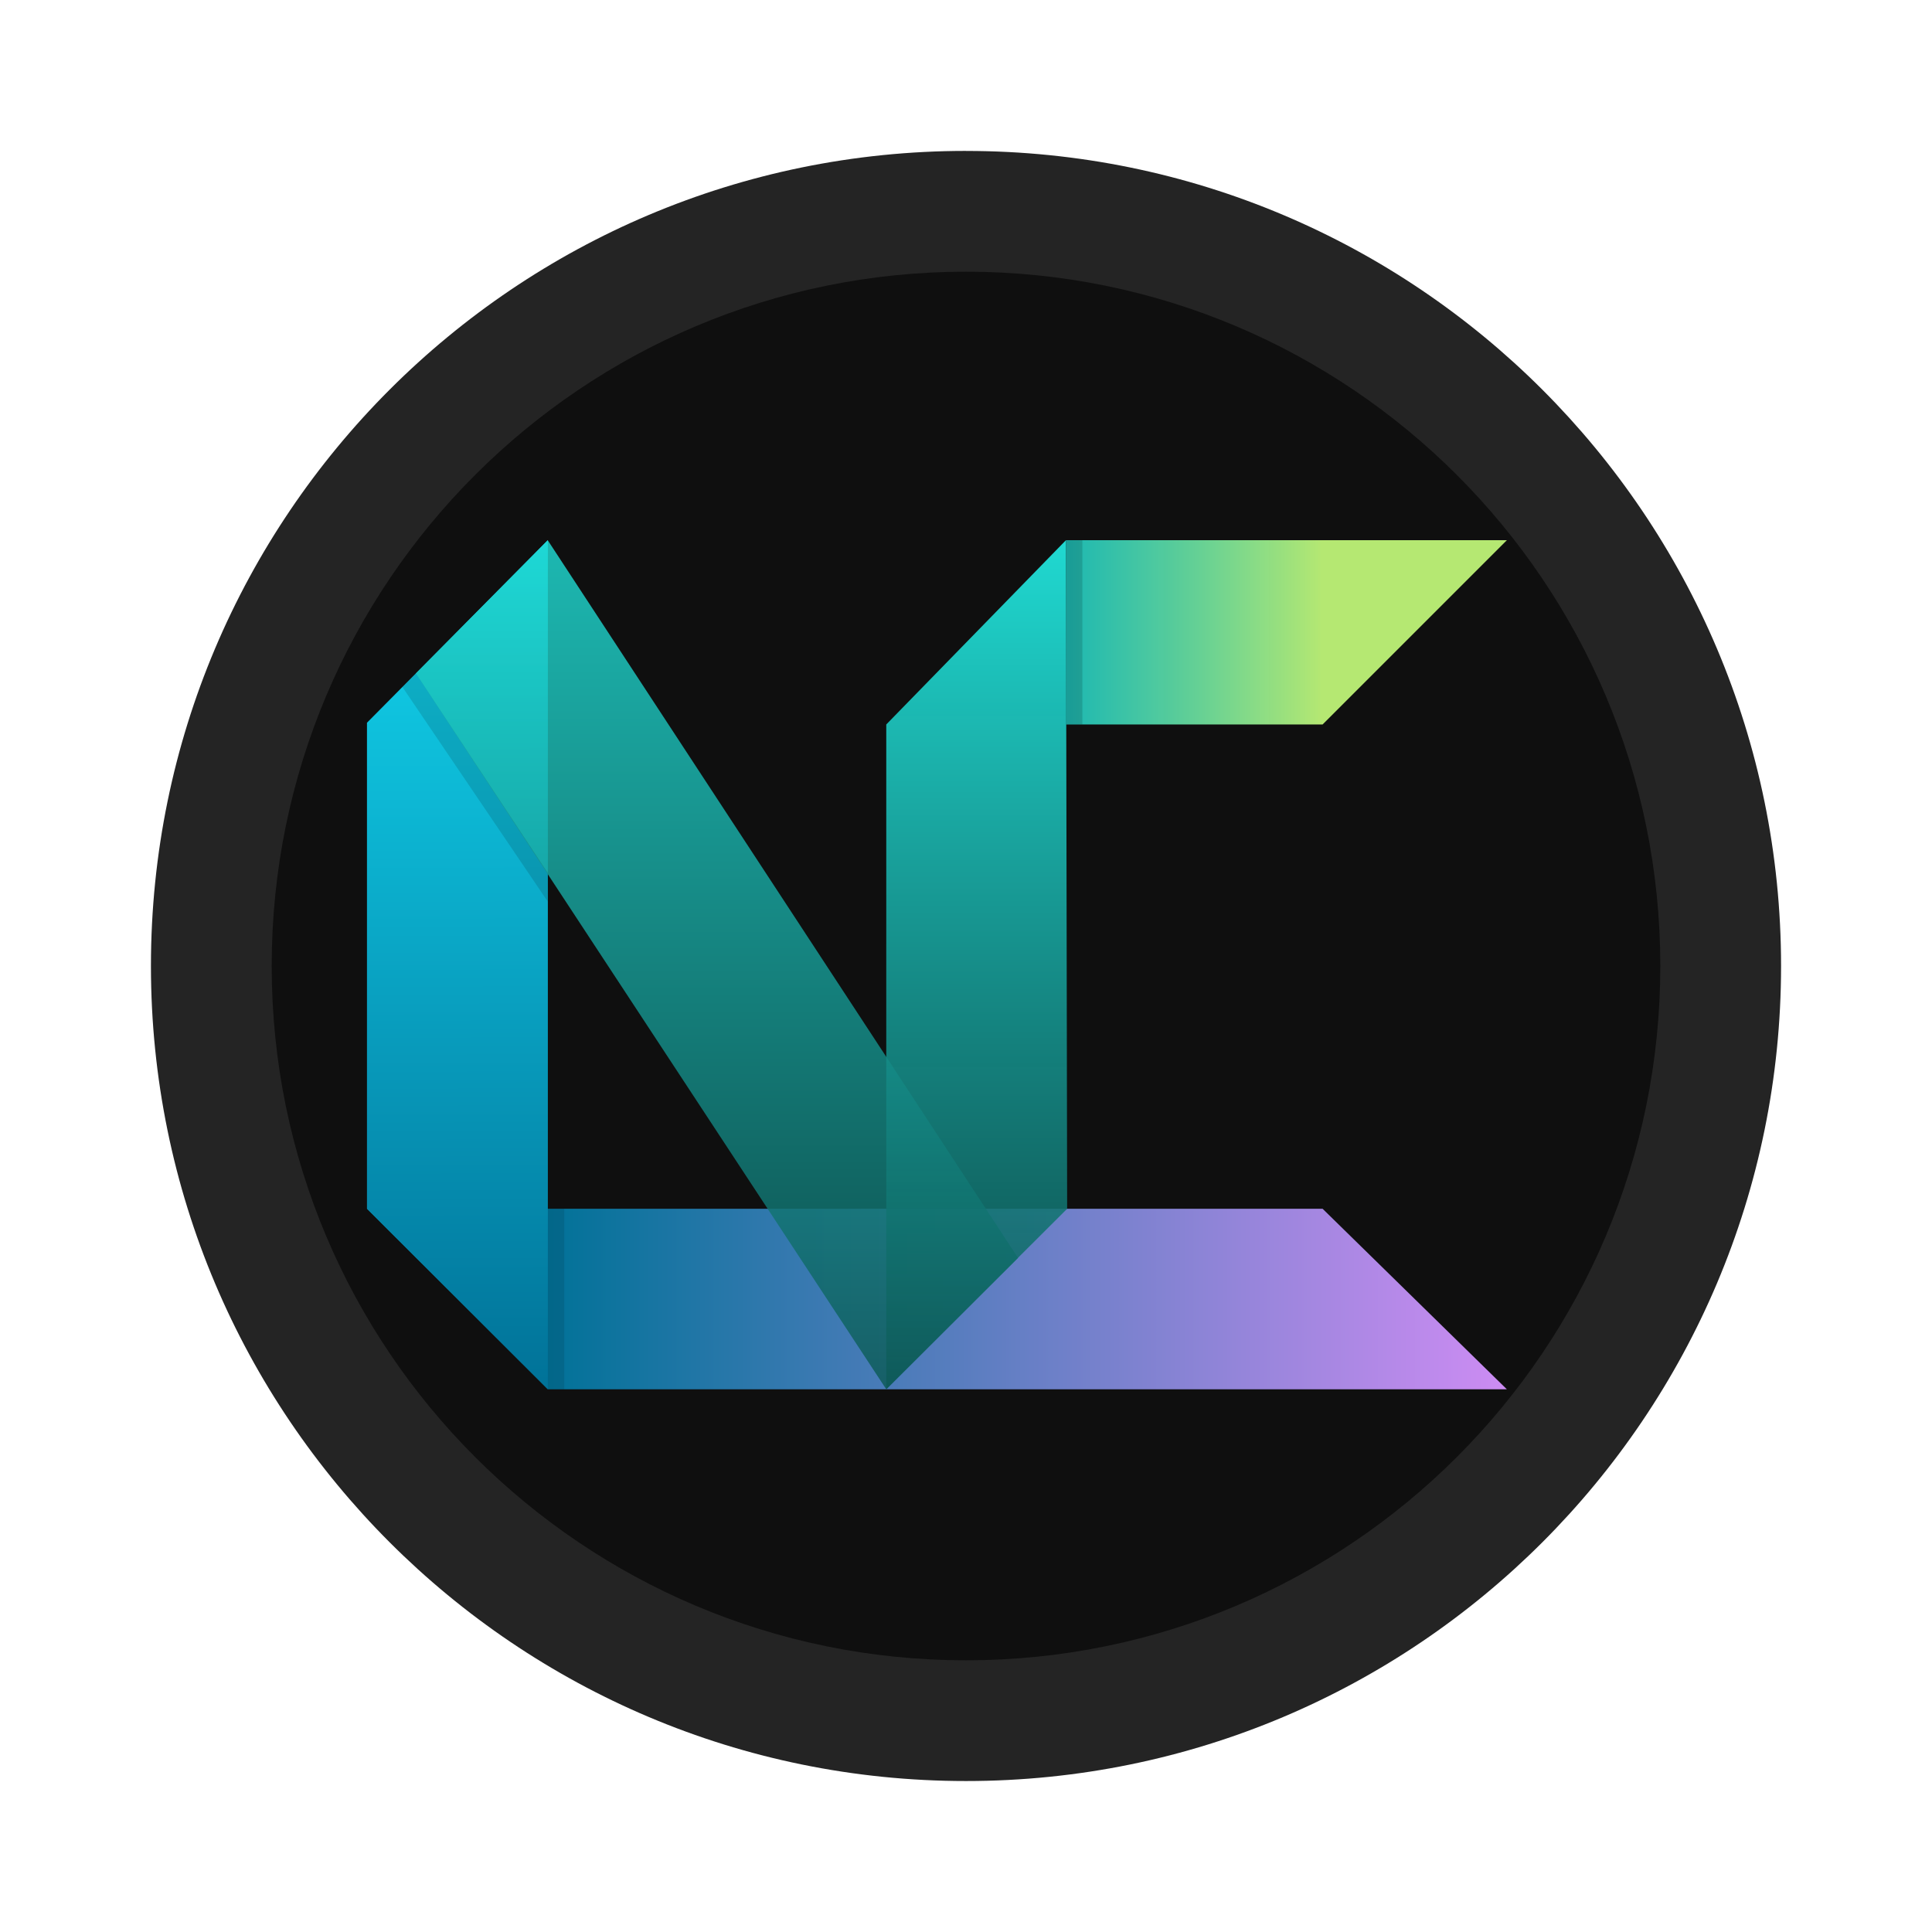 <?xml version="1.0" encoding="UTF-8" standalone="no"?>
<svg
   width="64"
   height="64"
   version="1.1"
   id="svg7"
   sodipodi:docname="nvchad-dark.svg"
   inkscape:version="1.4.2 (ebf0e940d0, 2025-05-08)"
   xmlns:inkscape="http://www.inkscape.org/namespaces/inkscape"
   xmlns:sodipodi="http://sodipodi.sourceforge.net/DTD/sodipodi-0.dtd"
   xmlns:xlink="http://www.w3.org/1999/xlink"
   xmlns="http://www.w3.org/2000/svg"
   xmlns:svg="http://www.w3.org/2000/svg"
   xmlns:sketch="http://www.bohemiancoding.com/sketch/ns">
  <defs
     id="defs7">
    <linearGradient
       inkscape:collect="always"
       xlink:href="#linearGradient2349"
       id="linearGradient11218"
       gradientUnits="userSpaceOnUse"
       gradientTransform="matrix(0,0.169,-0.794,0,362.698,145.431)"
       x1="97.984"
       y1="-12.744"
       x2="97.984"
       y2="97.846" />
    <linearGradient
       x1="0.5"
       y1="0"
       x2="0.5"
       y2="1"
       id="linearGradient2349"
       gradientUnits="objectBoundingBox"
       spreadMethod="pad">
      <stop
         stop-color="#16B0ED"
         stop-opacity="0.8"
         offset="0%"
         id="stop2345"
         style="stop-color:#cd8cf3;stop-opacity:1" />
      <stop
         stop-color="#0F59B2"
         stop-opacity="0.837"
         offset="100%"
         id="stop2347"
         style="stop-color:#017298;stop-opacity:1" />
    </linearGradient>
    <linearGradient
       inkscape:collect="always"
       xlink:href="#linearGradient1697"
       id="linearGradient11220"
       gradientUnits="userSpaceOnUse"
       gradientTransform="matrix(0.169,0,0,0.794,268.491,84.35)"
       x1="97.919"
       y1="-0.063"
       x2="97.984"
       y2="97.846" />
    <linearGradient
       x1="0.5"
       y1="0"
       x2="0.5"
       y2="1"
       id="linearGradient1697"
       gradientUnits="objectBoundingBox"
       spreadMethod="pad">
      <stop
         stop-color="#16B0ED"
         stop-opacity="0.8"
         offset="0%"
         id="stop1693"
         style="stop-color:#12d6ef;stop-opacity:1" />
      <stop
         stop-color="#0F59B2"
         stop-opacity="0.837"
         offset="100%"
         id="stop1695"
         style="stop-color:#017298;stop-opacity:1" />
    </linearGradient>
    <linearGradient
       inkscape:collect="always"
       xlink:href="#linearGradient1101"
       id="linearGradient11222"
       gradientUnits="userSpaceOnUse"
       gradientTransform="matrix(0.308,0,0,0.435,268.491,84.35)"
       x1="103.871"
       y1="-0.115"
       x2="103.871"
       y2="178.534" />
    <linearGradient
       x1="103.871"
       y1="-0.115"
       x2="103.871"
       y2="178.534"
       id="linearGradient1101"
       gradientTransform="matrix(0.626,0,0,0.883,27.866,30.994)"
       gradientUnits="userSpaceOnUse">
      <stop
         stop-color="#88C649"
         stop-opacity="0.8"
         offset="0%"
         id="stop1097"
         style="stop-color:#20d9d1;stop-opacity:0.839" />
      <stop
         stop-color="#439240"
         stop-opacity="0.84"
         offset="100%"
         id="stop1099"
         style="stop-color:#0d5957;stop-opacity:0.839" />
    </linearGradient>
    <linearGradient
       inkscape:collect="always"
       xlink:href="#linearGradient1326"
       id="linearGradient11224"
       gradientUnits="userSpaceOnUse"
       gradientTransform="matrix(0,-0.171,0.785,0,315.654,148.526)"
       x1="277.377"
       y1="21.398"
       x2="277.377"
       y2="51.302" />
    <linearGradient
       x1="0.5"
       y1="0"
       x2="0.5"
       y2="1"
       id="linearGradient1326">
      <stop
         stop-color="#7DB643"
         offset="0%"
         id="stop1322"
         style="stop-color:#20d9d1;stop-opacity:0.839" />
      <stop
         stop-color="#367533"
         offset="100%"
         id="stop1324"
         style="stop-color:#b5e872;stop-opacity:1" />
    </linearGradient>
    <linearGradient
       inkscape:collect="always"
       xlink:href="#linearGradient1206-3"
       id="linearGradient11226"
       gradientUnits="userSpaceOnUse"
       gradientTransform="matrix(-0.169,0,0,0.793,379.831,84.35)"
       x1="328.502"
       y1="-0.068"
       x2="328.502"
       y2="97.851" />
    <linearGradient
       x1="328.502"
       y1="-0.068"
       x2="328.502"
       y2="97.851"
       id="linearGradient1206-3"
       gradientTransform="matrix(-0.343,0,0,1.611,253.979,30.994)"
       gradientUnits="userSpaceOnUse">
      <stop
         stop-color="#7DB643"
         offset="0%"
         id="stop1202"
         style="stop-color:#20d9d1;stop-opacity:1" />
      <stop
         stop-color="#367533"
         offset="100%"
         id="stop1204"
         style="stop-color:#0d5957;stop-opacity:0.839" />
    </linearGradient>
  </defs>
  <sodipodi:namedview
     id="namedview7"
     pagecolor="#505050"
     bordercolor="#eeeeee"
     borderopacity="1"
     inkscape:showpageshadow="0"
     inkscape:pageopacity="0"
     inkscape:pagecheckerboard="0"
     inkscape:deskcolor="#d1d1d1"
     showgrid="true"
     inkscape:zoom="9.0487571"
     inkscape:cx="30.556683"
     inkscape:cy="27.186054"
     inkscape:window-width="1270"
     inkscape:window-height="670"
     inkscape:window-x="0"
     inkscape:window-y="0"
     inkscape:window-maximized="1"
     inkscape:current-layer="svg7">
    <inkscape:grid
       id="grid7"
       units="px"
       originx="0"
       originy="0"
       spacingx="1"
       spacingy="1"
       empcolor="#0099e5"
       empopacity="0.302"
       color="#0099e5"
       opacity="0.149"
       empspacing="5"
       dotted="false"
       gridanglex="30"
       gridanglez="30"
       visible="true" />
  </sodipodi:namedview>
  <g
     stroke-width=".852"
     id="g7">
    <path
       fill="#dcdcdc"
       d="M32 5c14.912 0 27 12.087 27 26.999s-12.088 27-27 27-27-12.088-27-27 12.088-27 27-27z"
       id="path1"
       style="fill:#242424;fill-opacity:1" />
    <path
       fill="#f0f0f0"
       d="M32 9c12.702 0 23 10.296 23 23 0 12.702-10.297 23-23 23S9 44.703 9 32 19.295 9 32 9z"
       id="path2"
       style="fill:#0f0f0f;fill-opacity:1" />
  </g>
  <g
     id="g11216"
     transform="matrix(0.362,0,0,0.362,-85.041,-12.62)">
    <path
       d="m 355.95,145.475 16.861,16.519 -87.757,-1e-5 -16.553,-16.519 z"
       id="path11200"
       fill="url(#linearGradient-1)"
       sketch:type="MSShapeGroup"
       style="fill:url(#linearGradient11218);stroke-width:0.366"
       sodipodi:nodetypes="ccccc"
       inkscape:export-filename="/home/borisp/Images/nvchad/path27100_v2.png"
       inkscape:export-xdpi="679.49487"
       inkscape:export-ydpi="679.49487" />
    <path
       d="M 268.501,100.999 285.054,84.287 V 161.994 L 268.501,145.475 Z"
       id="path11202"
       fill="url(#linearGradient-1)"
       sketch:type="MSShapeGroup"
       style="fill:url(#linearGradient11220);stroke-width:0.366"
       inkscape:export-filename="/home/borisp/Images/nvchad/path27100_v2.png"
       inkscape:export-xdpi="679.49487"
       inkscape:export-ydpi="679.49487" />
    <path
       d="m 285.043,84.3 43.036,65.672 -12.058,12.022 -43.044,-65.506 z"
       id="path11204"
       fill="url(#linearGradient-3)"
       sketch:type="MSShapeGroup"
       sodipodi:nodetypes="ccccc"
       style="fill:url(#linearGradient11222);stroke-width:0.366"
       inkscape:export-filename="/home/borisp/Images/nvchad/path27100_v2.png"
       inkscape:export-xdpi="679.49487"
       inkscape:export-ydpi="679.49487" />
    <path
       d="m 285.058,114.76 -0.023,2.587 -13.288,-19.617 1.23,-1.253 z"
       id="path11206"
       fill-opacity="0.13"
       fill="#000000"
       sketch:type="MSShapeGroup"
       style="stroke-width:0.366"
       inkscape:export-filename="/home/borisp/Images/nvchad/path27100_v2.png"
       inkscape:export-xdpi="679.49487"
       inkscape:export-ydpi="679.49487" />
    <path
       d="M 332.461,101.157 V 84.296 h 40.35 l -16.861,16.861 z"
       id="path11208"
       fill="url(#linearGradient-2)"
       sketch:type="MSShapeGroup"
       style="fill:url(#linearGradient11224);stroke-width:0.366"
       sodipodi:nodetypes="ccccc"
       inkscape:export-filename="/home/borisp/Images/nvchad/path27100_v2.png"
       inkscape:export-xdpi="679.49487"
       inkscape:export-ydpi="679.49487" />
    <path
       d="m 332.461,84.296 -16.44,16.861 v 60.837 l 16.553,-16.519 z"
       id="path11210"
       fill="url(#linearGradient-2)"
       sketch:type="MSShapeGroup"
       sodipodi:nodetypes="ccccc"
       style="fill:url(#linearGradient11226);stroke-width:0.366"
       inkscape:export-filename="/home/borisp/Images/nvchad/path27100_v2.png"
       inkscape:export-xdpi="679.49487"
       inkscape:export-ydpi="679.49487" />
    <rect
       style="opacity:0.15;fill:#000000;fill-opacity:1;stroke-width:9.399"
       id="rect11212"
       width="1.501"
       height="16.861"
       x="332.461"
       y="84.296"
       inkscape:export-filename="/home/borisp/Images/nvchad/path27100_v2.png"
       inkscape:export-xdpi="679.49487"
       inkscape:export-ydpi="679.49487" />
    <rect
       style="opacity:0.1;fill:#000000;fill-opacity:1;stroke-width:9.303"
       id="rect11214"
       width="1.501"
       height="16.519"
       x="285.054"
       y="145.475"
       inkscape:export-filename="/home/borisp/Images/nvchad/path27100_v2.png"
       inkscape:export-xdpi="679.49487"
       inkscape:export-ydpi="679.49487" />
  </g>
</svg>
